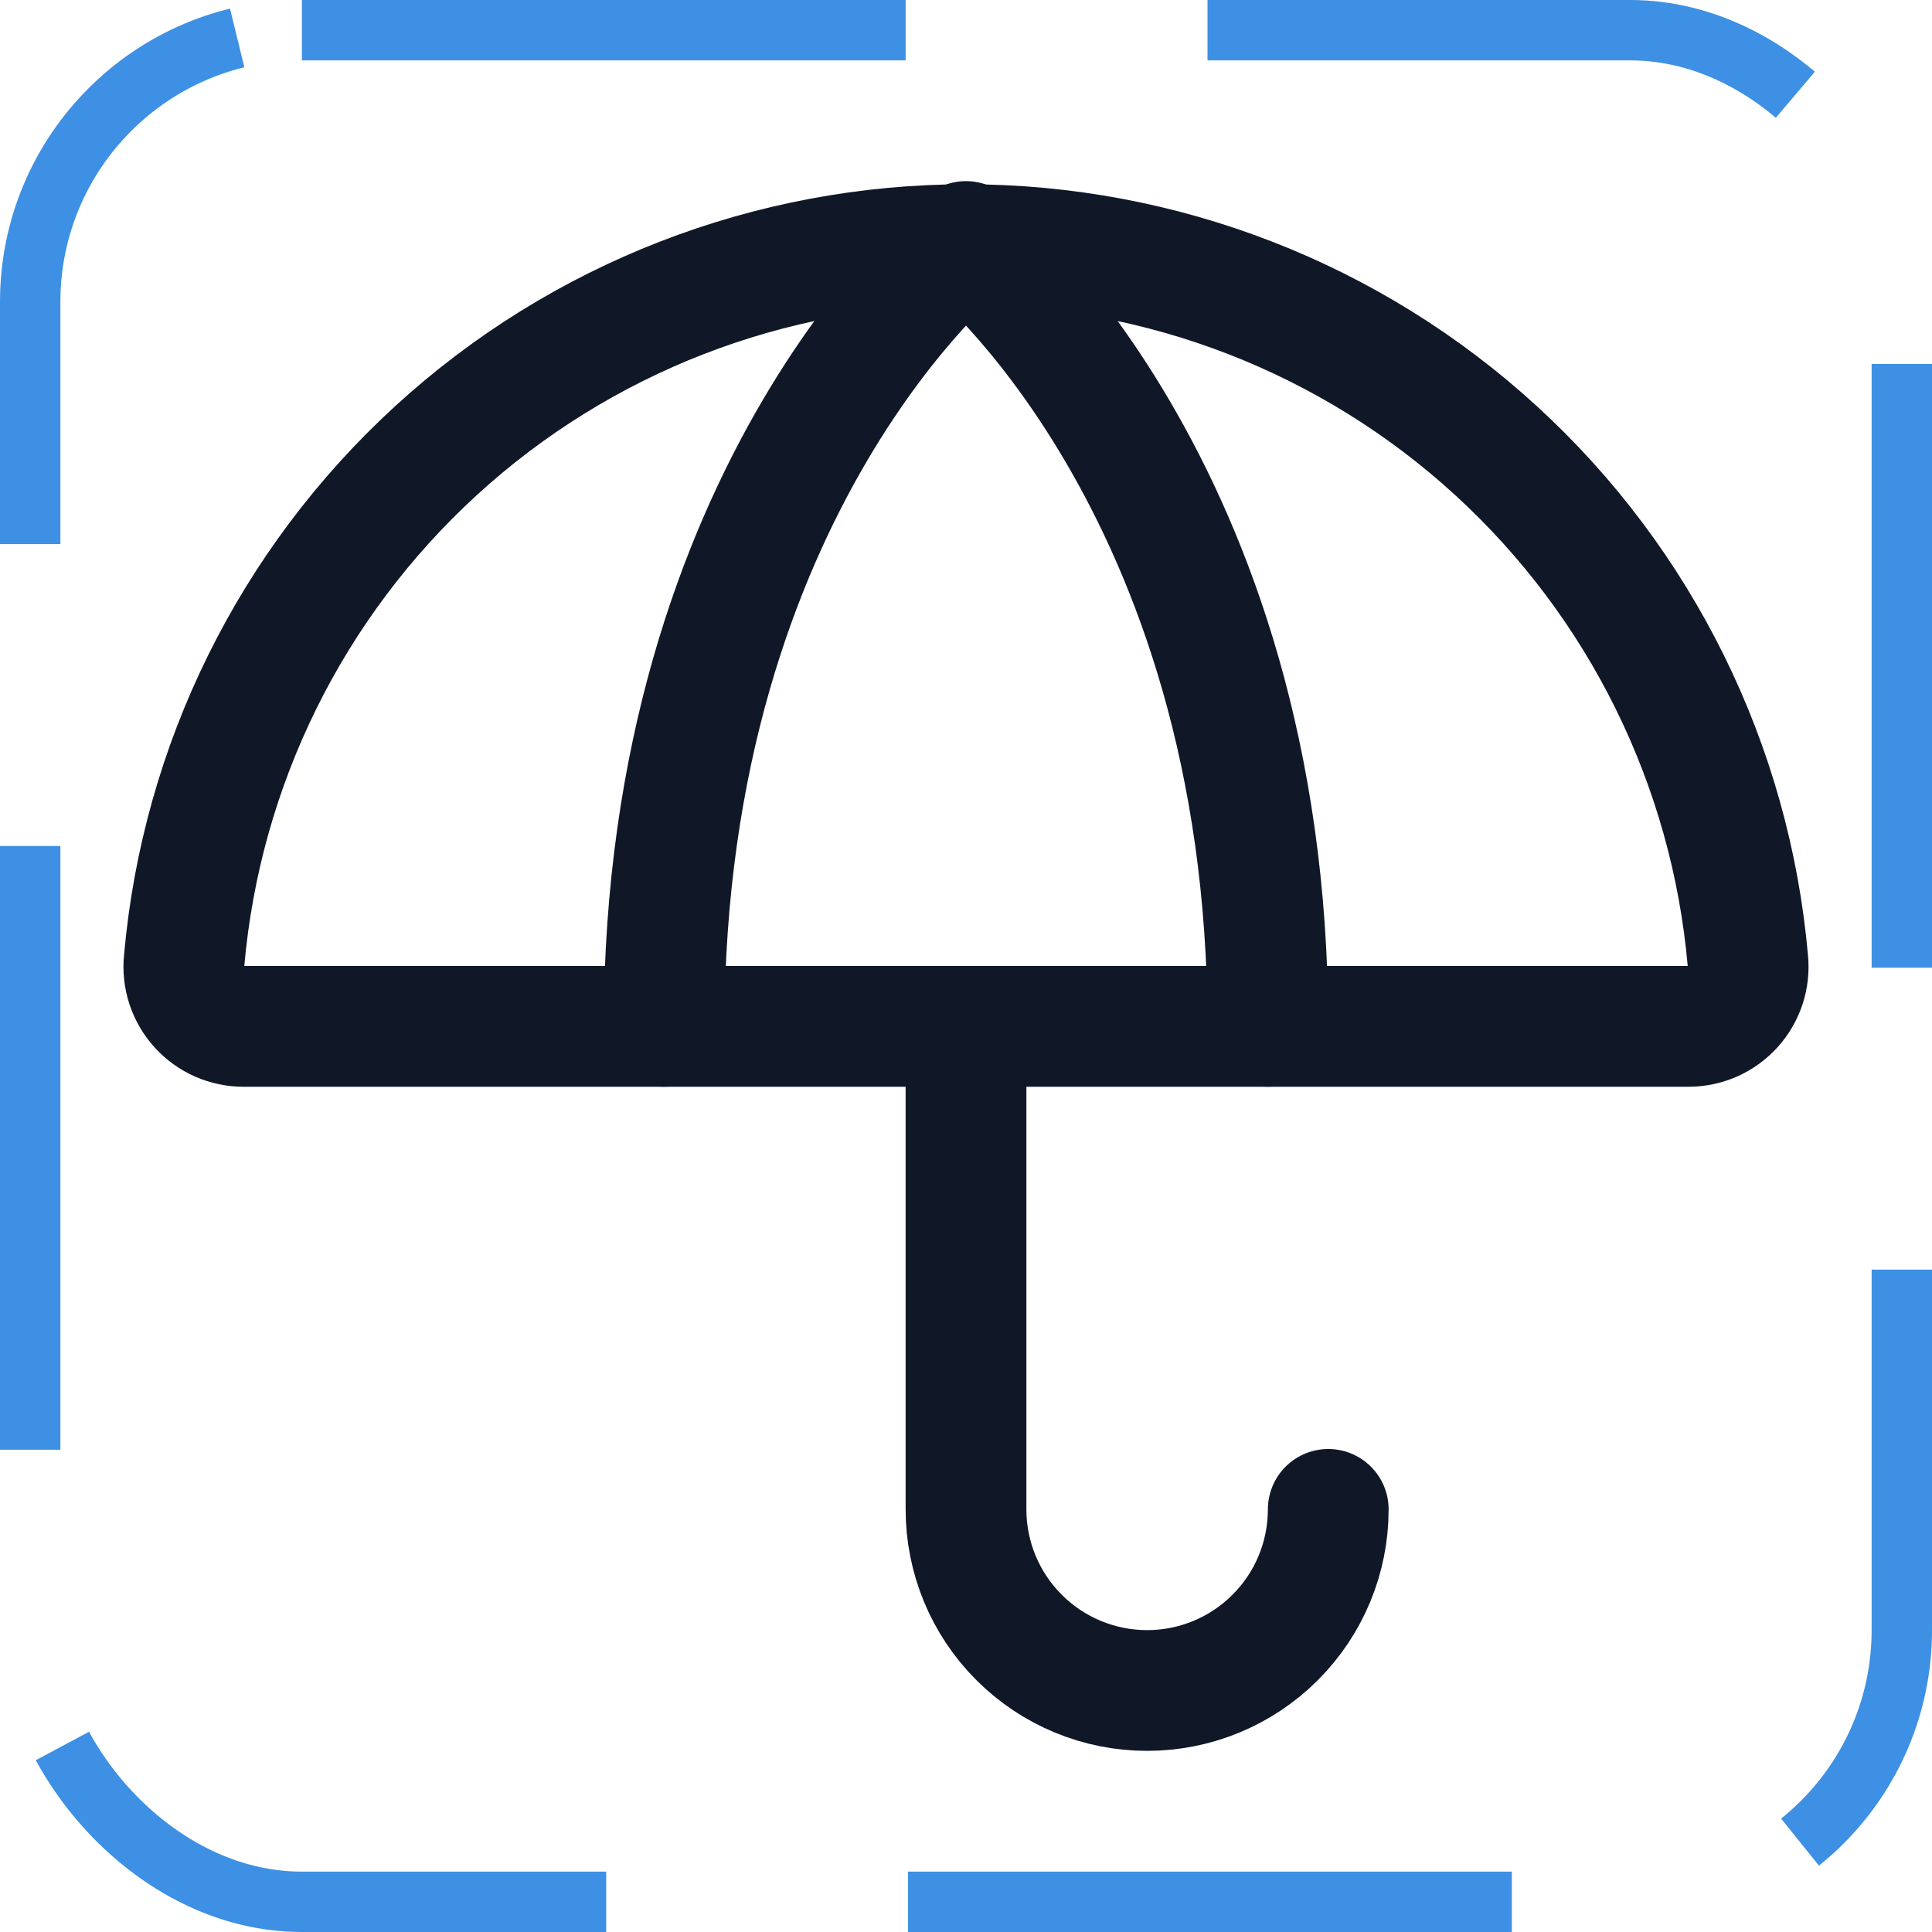 <svg width="32" height="32" viewBox="0 0 32 32" fill="none" xmlns="http://www.w3.org/2000/svg"><g id="Icon-Umbrella"><g clip-path="url(#clip0_13_56)"><g id="size=md (32px)"><g id="Umbrella"><path id="Vector" d="M22 25C22 25.796 21.684 26.559 21.121 27.121C20.559 27.684 19.796 28 19 28C18.204 28 17.441 27.684 16.879 27.121C16.316 26.559 16 25.796 16 25V17" stroke="#101828" stroke-width="2" stroke-linecap="round" stroke-linejoin="round"/><path id="Vector_2" d="M4.037 17C3.899 17.001 3.762 16.972 3.635 16.917C3.508 16.861 3.394 16.779 3.301 16.676C3.208 16.574 3.138 16.453 3.094 16.321C3.051 16.19 3.036 16.05 3.05 15.913C3.335 12.674 4.822 9.661 7.22 7.465C9.617 5.269 12.749 4.052 16 4.052C19.251 4.052 22.383 5.269 24.78 7.465C27.178 9.661 28.665 12.674 28.95 15.913C28.964 16.05 28.949 16.19 28.906 16.321C28.862 16.453 28.792 16.574 28.699 16.676C28.605 16.779 28.492 16.861 28.365 16.917C28.238 16.972 28.101 17.001 27.962 17H4.037Z" stroke="#101828" stroke-width="2" stroke-linecap="round" stroke-linejoin="round"/><path id="Vector_3" d="M11 17C11 8 16 4 16 4C16 4 21 8 21 17" stroke="#101828" stroke-width="2" stroke-linecap="round" stroke-linejoin="round"/></g></g></g><rect x="0.5" y="0.5" width="31" height="31" rx="4.5" stroke="#3D90E3" stroke-dasharray="10 5"/></g><defs><clipPath id="clip0_13_56"><rect width="32" height="32" rx="5" fill="white"/></clipPath></defs></svg>